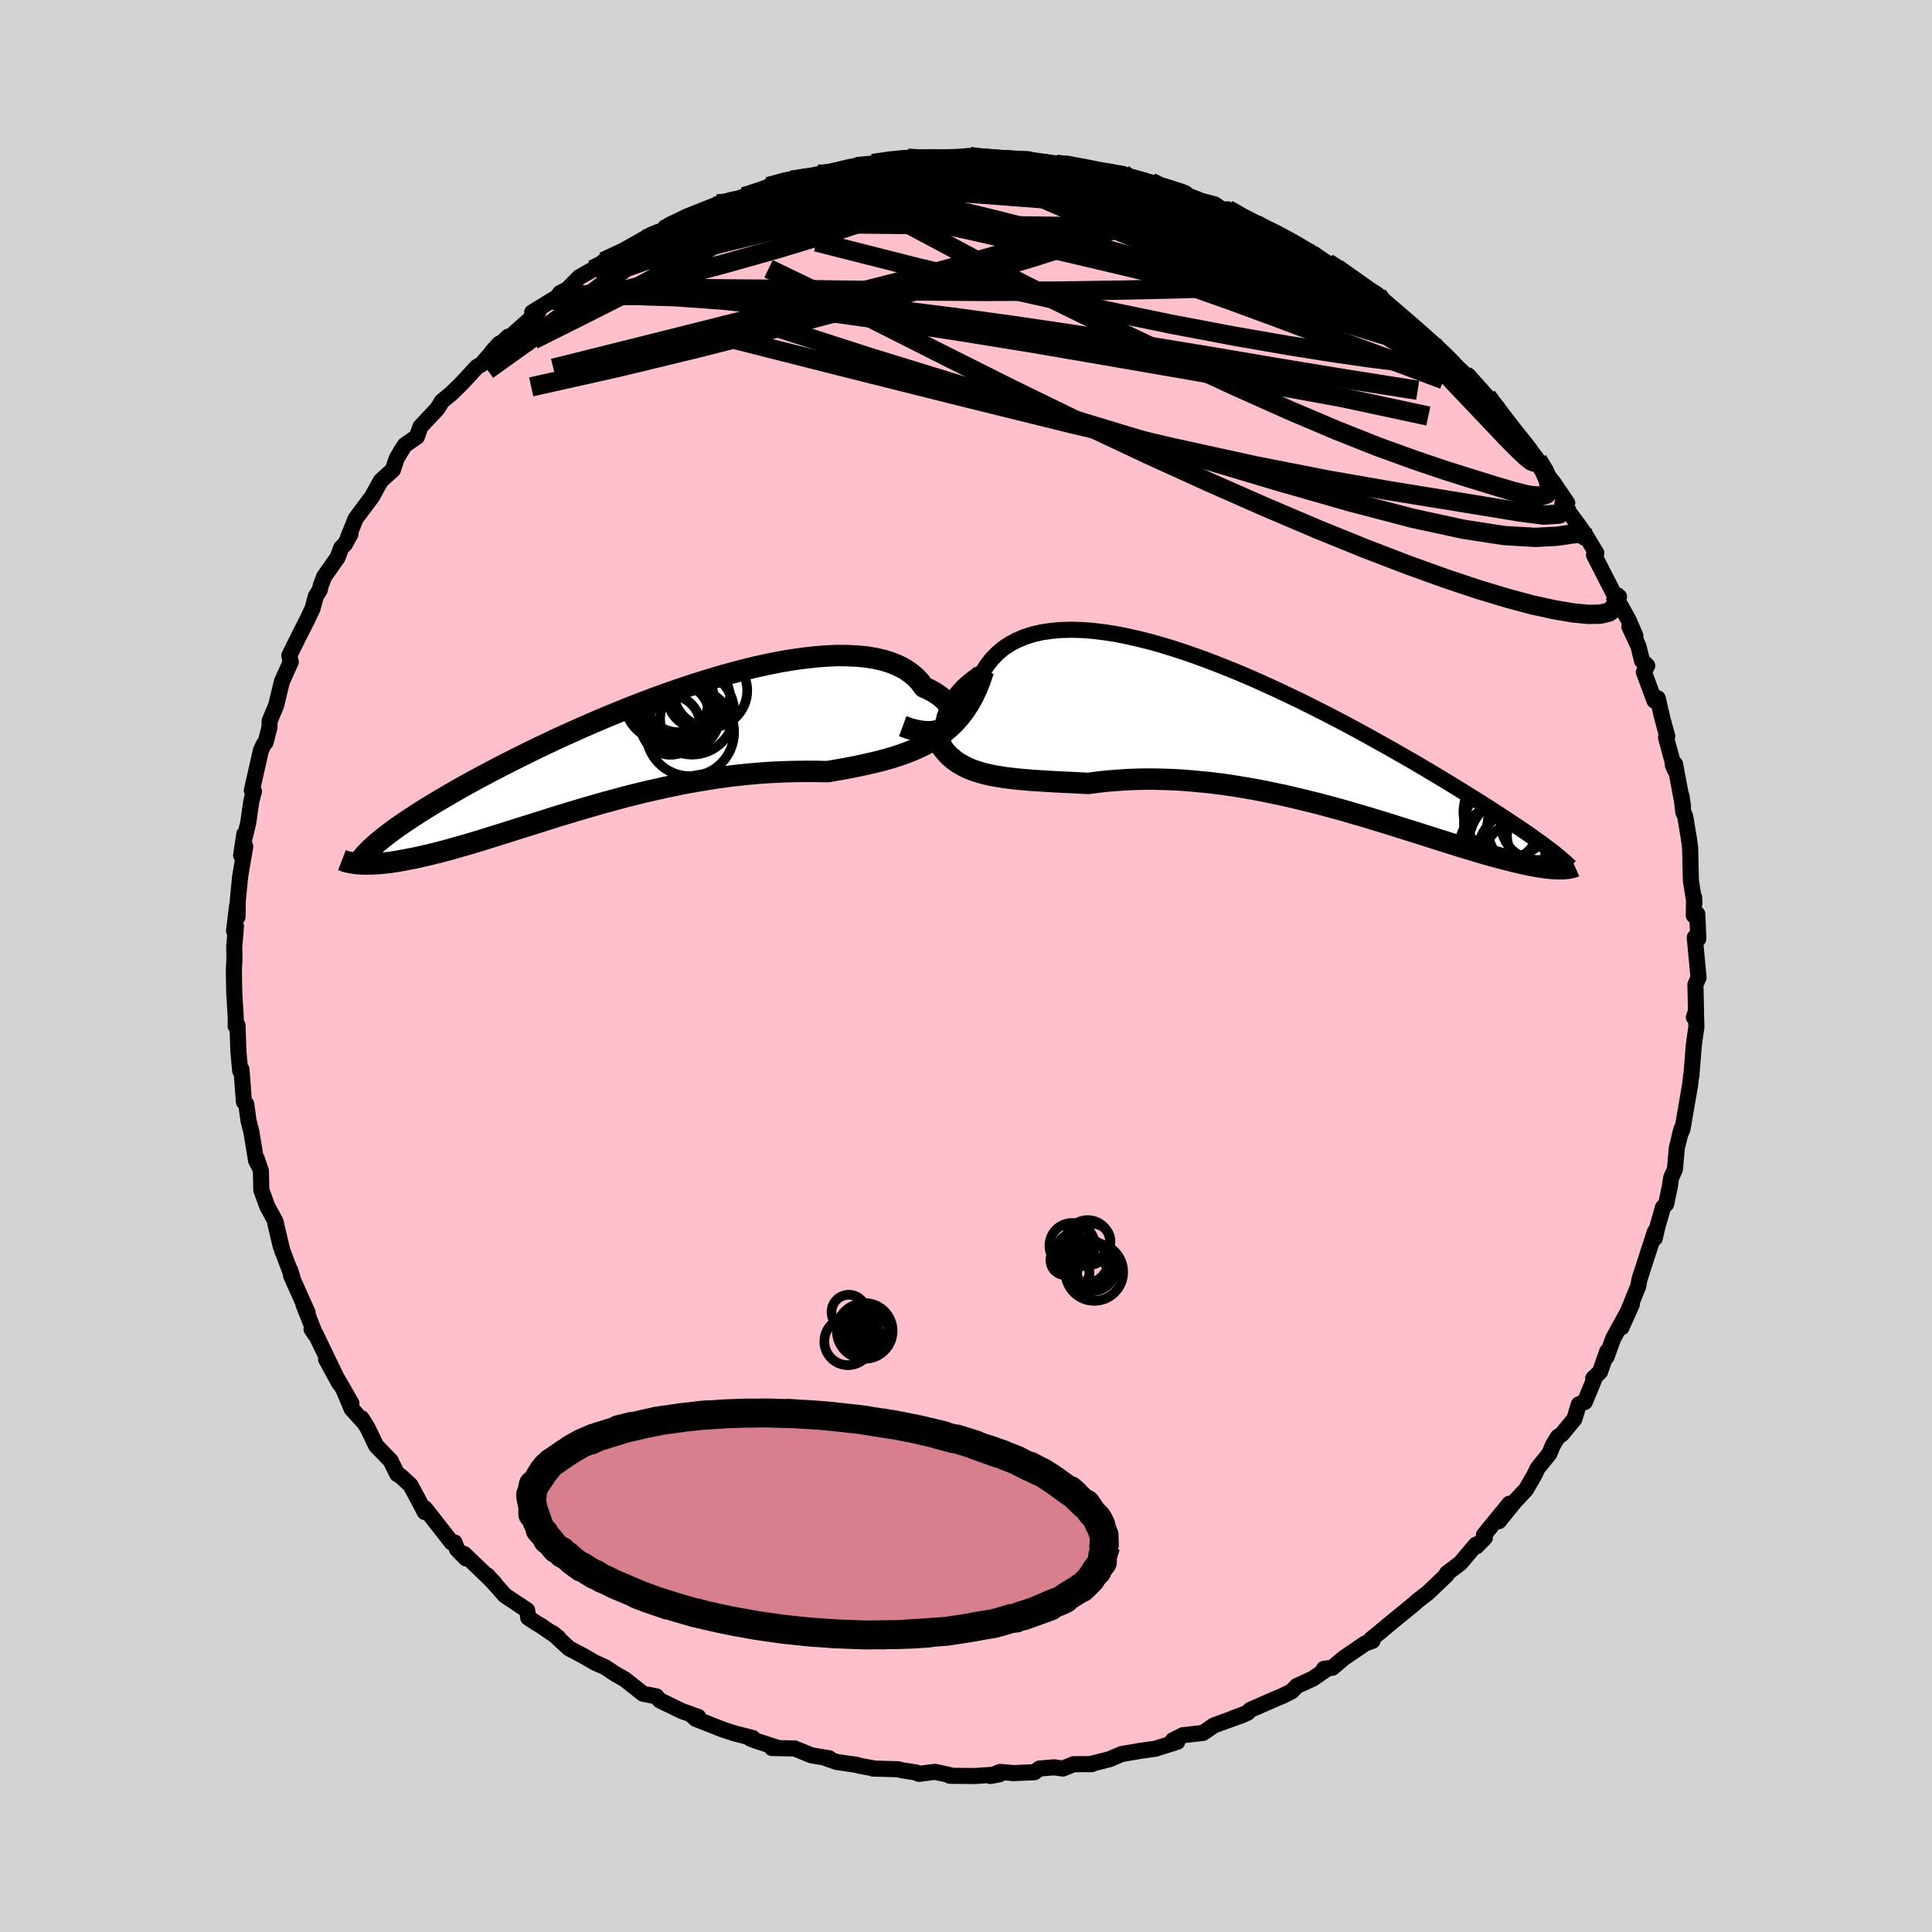 
  <svg viewBox="-100 -100 200 200" xmlns="http://www.w3.org/2000/svg" width="500" height="500" id="face-svg">
    <defs>
      <clipPath id="leftEyeClipPath">
        <polyline points="33.09,-2.54 33.28,-2.77 33.41,-3.01 33.5,-3.27 33.53,-3.54 33.51,-3.82 33.45,-4.11 33.33,-4.4 33.16,-4.69 32.94,-4.98 32.67,-5.26 32.36,-5.53 31.99,-5.79 31.58,-6.05 31.13,-6.28 30.63,-6.51 30.25,-7.04 29.79,-7.53 29.26,-7.97 28.67,-8.37 28,-8.72 27.27,-9.02 26.48,-9.27 25.62,-9.47 24.71,-9.62 23.75,-9.71 22.73,-9.76 21.67,-9.77 20.56,-9.72 19.42,-9.63 18.24,-9.5 17.02,-9.33 15.78,-9.12 14.52,-8.87 13.24,-8.59 11.94,-8.27 10.63,-7.92 9.31,-7.55 7.99,-7.15 6.66,-6.73 5.34,-6.29 4.03,-5.83 2.72,-5.36 1.43,-4.87 0.15,-4.37 -1.11,-3.86 -2.35,-3.35 -3.57,-2.83 -4.76,-2.31 -5.92,-1.79 -7.06,-1.28 -8.16,-0.76 -9.24,-0.25 -10.28,0.26 -11.29,0.76 -12.26,1.25 -13.2,1.73 -14.1,2.2 -14.97,2.66 -15.81,3.11 -16.61,3.55 -17.38,3.98 -18.11,4.4 -18.81,4.81 -19.49,5.21 -20.13,5.59 -20.75,5.97 -21.34,6.33 -21.89,6.69 -22.43,7.04 -22.93,7.37 -23.41,7.7 -23.86,8.01 -24.29,8.32 -24.69,8.62 -25.07,8.91 -25.42,9.19 -25.75,9.46 -26.06,9.72 -26.34,9.98 -27.76,11.79 -27.51,11.8 -27.25,11.81 -26.98,11.81 -26.69,11.81 -26.38,11.8 -26.07,11.78 -25.73,11.76 -25.39,11.73 -25.03,11.69 -24.65,11.65 -24.26,11.59 -23.85,11.53 -23.42,11.45 -22.98,11.37 -22.52,11.28 -22.05,11.19 -21.55,11.08 -21.04,10.96 -20.5,10.84 -19.95,10.7 -19.38,10.56 -18.78,10.4 -18.16,10.23 -17.53,10.05 -16.86,9.86 -16.18,9.66 -15.48,9.45 -14.75,9.22 -14,8.99 -13.23,8.75 -12.43,8.5 -11.62,8.24 -10.78,7.98 -9.92,7.71 -9.04,7.43 -8.15,7.15 -7.23,6.86 -6.3,6.58 -5.34,6.29 -4.37,6 -3.39,5.72 -2.39,5.43 -1.38,5.16 -0.35,4.88 0.69,4.62 1.74,4.36 2.79,4.12 3.86,3.88 4.93,3.66 6,3.44 7.08,3.25 8.16,3.07 9.24,2.9 10.32,2.75 11.39,2.62 12.46,2.51 13.53,2.42 14.58,2.34 15.63,2.29 16.67,2.25 17.69,2.23 18.7,2.22 19.69,2.23 20.67,2.25 21.54,2.1 22.4,1.95 23.24,1.79 24.07,1.62 24.89,1.44 25.7,1.25 26.49,1.05 27.26,0.83 28.02,0.59 28.76,0.33 29.47,0.05 30.17,-0.26 30.84,-0.59 31.5,-0.96 32.12,-1.37" />
      </clipPath>
      <clipPath id="rightEyeClipPath">
        <polyline points="-35.58,-0.56 -35.57,-1 -35.53,-1.45 -35.44,-1.91 -35.32,-2.38 -35.15,-2.85 -34.95,-3.31 -34.71,-3.78 -34.43,-4.23 -34.11,-4.67 -33.75,-5.1 -33.35,-5.52 -32.91,-5.91 -32.44,-6.29 -31.93,-6.65 -31.38,-6.98 -30.95,-7.67 -30.45,-8.31 -29.89,-8.89 -29.27,-9.42 -28.58,-9.88 -27.84,-10.27 -27.03,-10.61 -26.18,-10.88 -25.27,-11.09 -24.31,-11.23 -23.3,-11.32 -22.25,-11.35 -21.16,-11.32 -20.04,-11.24 -18.88,-11.1 -17.69,-10.92 -16.47,-10.68 -15.23,-10.4 -13.97,-10.08 -12.7,-9.72 -11.41,-9.32 -10.11,-8.89 -8.81,-8.43 -7.51,-7.94 -6.21,-7.43 -4.91,-6.9 -3.62,-6.35 -2.34,-5.78 -1.07,-5.2 0.18,-4.61 1.42,-4.02 2.63,-3.42 3.83,-2.81 5,-2.21 6.14,-1.61 7.26,-1.01 8.34,-0.42 9.4,0.17 10.43,0.74 11.43,1.31 12.39,1.86 13.33,2.4 14.23,2.93 15.1,3.45 15.94,3.95 16.75,4.44 17.52,4.91 18.27,5.37 18.99,5.82 19.69,6.25 20.35,6.67 20.99,7.08 21.61,7.48 22.2,7.86 22.76,8.23 23.3,8.59 23.82,8.93 24.31,9.26 24.78,9.58 25.23,9.89 25.65,10.19 26.05,10.48 26.44,10.75 26.8,11.02 28.46,13.39 28.24,13.39 28.02,13.39 27.77,13.38 27.52,13.36 27.25,13.33 26.96,13.3 26.66,13.26 26.34,13.21 26,13.16 25.65,13.1 25.28,13.03 24.89,12.95 24.49,12.86 24.07,12.76 23.63,12.66 23.17,12.54 22.69,12.42 22.18,12.29 21.66,12.15 21.12,12 20.55,11.84 19.96,11.67 19.34,11.48 18.7,11.29 18.04,11.09 17.35,10.87 16.64,10.65 15.9,10.42 15.13,10.17 14.34,9.92 13.53,9.66 12.69,9.4 11.83,9.13 10.95,8.85 10.04,8.57 9.11,8.29 8.16,8 7.19,7.72 6.21,7.43 5.2,7.15 4.17,6.87 3.14,6.6 2.08,6.34 1.01,6.08 -0.06,5.83 -1.15,5.6 -2.25,5.37 -3.35,5.16 -4.46,4.97 -5.57,4.79 -6.68,4.63 -7.8,4.49 -8.91,4.38 -10.01,4.28 -11.12,4.2 -12.21,4.15 -13.29,4.12 -14.36,4.11 -15.42,4.13 -16.47,4.17 -17.49,4.24 -18.5,4.32 -19.49,4.43 -20.46,4.56 -21.33,4.51 -22.19,4.47 -23.04,4.43 -23.87,4.39 -24.69,4.34 -25.49,4.29 -26.28,4.24 -27.04,4.18 -27.79,4.11 -28.51,4.03 -29.21,3.94 -29.89,3.83 -30.55,3.71 -31.18,3.56 -31.79,3.39" />
      </clipPath>
      <filter id="fuzzy">
        <feTurbulence id="turbulence" baseFrequency="0.05" numOctaves="3" type="noise" result="noise" />
        <feDisplacementMap in="SourceGraphic" in2="noise" scale="2" />
      </filter>
      <linearGradient id="rainbowGradient" x1="0%" y1="0%" x2="100%" y2="0%">
        <stop offset="0%" style="stop-color: rgb(165, 42, 42); stop-opacity: 1" />
        <stop offset="50%" style="stop-color: rgb(230, 230, 250); stop-opacity: 1" />
        <stop offset="100%" style="stop-color: rgb(154, 205, 50); stop-opacity: 1" />
      </linearGradient>
    </defs>
    <rect x="-100" y="-100" width="100%" height="100%" fill="rgb(211, 211, 211)" />
    <polyline id="faceContour" points="75.83,1.19 75.51,1.93 75.57,4.66 75.35,5.31 75.57,4.94 75.61,6.3 75.44,7.47 75.34,8.23 75.09,11.36 75.07,11.32 74.96,12.3 74.17,16.87 73.9,17.52 74.06,16.89 73.58,18.86 73.39,21.03 73,21.91 72.96,22.13 72.86,22.83 72.48,24.64 72.15,24.99 71.58,26.98 71.3,28.18 71.32,27.5 70.48,30.07 69.72,32.43 69.58,33.19 69.56,33.22 67.86,37.41 68.93,35.02 66.99,38.57 66.31,40.46 66.38,39.89 65.63,42.02 64.93,42.69 65.15,42.5 64.06,45.13 63.44,45.38 62.98,46.89 61.7,48.45 61.26,48.76 60.73,49.65 60.39,50.48 59.16,52.01 58.83,52.71 57.96,54.21 56.84,55.4 55.16,57.47 56.25,55.67 53.62,58.89 53.71,59.19 52.85,60.07 52.79,59.9 51.17,61.82 49.8,62.85 49.59,63.19 49.77,63.02 47.82,64.88 46.76,65.7 46.38,66.04 43.62,68.3 42.73,69.05 41.9,69.72 42.08,69.86 41.32,70.13 39.07,71.67 37.93,72.64 37.05,72.76 37.46,72.7 35.91,73.77 34.25,74.53 33.71,75.09 32.77,75.56 32.37,75.72 29.42,77.01 29.14,77.31 27.55,77.91 28.68,77.52 25.67,78.61 24.54,79.39 22.45,79.63 21.4,80.16 21.87,80.31 19.59,81.03 17.85,81.27 17.92,81.27 16.1,81.58 14.87,82.11 12.81,82.63 13.03,82.62 11.13,82.63 10.03,83.08 9.1,82.95 7.61,83.08 7.08,83.46 4.91,83.55 3.53,83.43 2.51,83.85 3.44,83.68 0.95,83.85 -1.66,83.83 -1.73,83.74 -3.21,83.42 -4.89,83.63 -5.16,83.49 -6.67,83.25 -7.05,83.15 -9.63,83.08 -9.4,83.09 -11.09,82.78 -11.18,82.72 -13.37,82.4 -14.45,82.03 -14.16,82.02 -16,81.71 -17.74,81 -20.09,80.95 -19.47,80.94 -21.68,80.22 -22.34,79.97 -22.07,79.92 -23.92,79.45 -25.13,79.06 -27.97,77.94 -28.45,77.51 -27.72,77.73 -29.41,77.13 -31.68,76.03 -32.08,75.61 -32.04,75.61 -33.44,75.33 -35.31,73.85 -36.33,73.27 -37.36,72.58 -38.38,72.13 -39.65,71.4 -41.09,70.64 -42.82,69.04 -42.2,69.53 -43.95,68.33 -44.52,67.99 -45.32,67.46 -45.43,66.69 -47.73,65.16 -49.57,63.07 -48.78,63.92 -50.72,62.05 -51.96,60.86 -51.75,61.34 -52.69,60.38 -52.94,59.67 -53.24,59.68 -55.99,56.16 -56.03,56.53 -56.81,55.04 -57.52,53.73 -58.55,52.78 -58.88,52.6 -59.57,51.2 -61.06,49.66 -61.93,47.85 -62.57,46.82 -62.2,47.39 -63.6,45.84 -64.4,43.93 -63.62,45.28 -66.24,40.71 -64.88,43.2 -65.96,40.95 -67.37,38.02 -67.75,37.59 -67.33,38.21 -68.58,35.05 -68.15,35.89 -69.87,32.05 -69.96,31.49 -69.73,32.23 -70.95,28.97 -71.5,26.64 -70.74,29.6 -71.48,26.46 -72.33,24.89 -72.95,23.18 -72.99,21.22 -73.43,19.93 -73.13,20.83 -73.49,20.13 -73.98,17.16 -74.27,16.03 -74.51,14.29 -74.75,14.06 -75,10.71 -75.14,10.84 -75.32,8.86 -75.41,6.15 -75.53,5.94 -75.6,6.23 -75.59,5.41 -75.75,2.78 -75.79,0.39 -75.73,-0.69 -75.75,-2.03 -75.57,-4.1 -75.77,-3.62 -75.46,-6.21 -75.41,-5.08 -75.38,-6.8 -75.14,-9.26 -74.61,-12.39 -75.04,-11.46 -74.71,-13.64 -74.71,-13.15 -74.3,-14.84 -73.98,-17.09 -73.71,-18.08 -73.93,-18.17 -72.99,-22.32 -72.71,-22.93 -72.5,-23.16 -72.11,-24.69 -72.08,-25.39 -71.41,-26.99 -70.91,-29.06 -70.82,-29.43 -69.9,-31.48 -70.05,-32.14 -68.98,-34.3 -68.18,-35.87 -67.64,-37.03 -67.31,-38.26 -66.9,-38.93 -66.8,-39.36 -66.45,-40.3 -65.05,-42.29 -64.68,-43.29 -64.28,-43.68 -63.72,-44.72 -63.97,-44.36 -63.18,-46.32 -61.73,-48.26 -61.49,-48.58 -60.57,-50.24 -59.32,-51.37 -58.96,-52.49 -58.52,-53.25 -58.08,-53.93 -56.84,-54.79 -56.48,-55.82 -54.79,-57.62 -54.44,-58.13 -54.29,-58.43 -53.27,-59.27 -52.14,-60.38 -50.64,-62.01 -50.16,-62.28 -48.31,-64.42 -49.04,-63.62 -47.38,-65.15 -47.5,-64.85 -44.27,-67.72 -44.91,-67.66 -41.9,-69.51 -42.64,-68.75 -42.02,-69.67 -41.28,-70.04 -40.03,-71.31 -38.65,-72.09 -36.7,-73.14 -37.53,-72.92 -35.13,-73.78 -32.53,-75.71 -33.15,-75.24 -30.82,-76.35 -31.15,-76.45 -30.59,-76.57 -28.75,-77.62 -26.44,-78.35 -27.21,-77.93 -25.73,-78.87 -25.62,-78.69 -23,-79.64 -23.5,-79.45 -20.01,-80.48 -20.48,-80.67 -18.04,-81.39 -18.1,-81.35 -15.32,-81.97 -14.63,-81.99 -14.09,-81.92 -13.53,-82.14 -12.47,-82.49 -10.4,-82.98 -11.14,-82.93 -9.67,-83.07 -6.98,-83.5 -5.98,-83.51 -6.04,-83.62 -4.33,-83.54 -1.64,-83.5 -0.26,-83.52 0.42,-83.78 0.04,-83.83 1.7,-83.69 3.4,-83.37 4.04,-83.47 6.46,-83.52 7.84,-83.06 9.59,-82.81 10.63,-82.8 9.32,-83 10.57,-83.04 12.9,-82.27 14.5,-82.3 16.26,-81.99 16.35,-81.63 17.31,-81.41 19.17,-81.11 19.39,-81.07 20.82,-80.62 23.12,-79.69 24.05,-79.34 24.14,-79.27 25.75,-78.84 26.55,-78.29 27.09,-78.33 29.01,-77.16 30.29,-76.5 30.34,-76.8 31.3,-76 32.06,-75.92 33.94,-74.63 35.62,-73.94 35.74,-73.69 37.43,-72.78 38.37,-72.23 38.95,-71.81 41.46,-69.95 42.59,-69.49 43.26,-68.72 41.97,-69.54 45.2,-67.18 45.26,-66.85 45.56,-66.87 47.83,-64.55 48.29,-64.47 48.62,-63.83 49.64,-63.13 51.35,-61.53 53.34,-59.4 51.97,-61.14 53.92,-58.96 54.43,-58.14 55,-57.83 55.73,-56.28 57.54,-54.15 56.98,-54.95 58.23,-53.61 59.18,-52.37 60.03,-51.04 60.86,-49.96 62.24,-47.93 61.74,-47.9 63.6,-45.37 64.27,-44.37 63.59,-45.23 64.08,-44.68 65.25,-42.74 65.01,-42.55 67.05,-38.56 67.6,-38.23 67.38,-37.98 68.57,-35.86 69.3,-34.17 68.67,-35.13 69.61,-33.11 69.98,-31.61 70.52,-31.09 70.17,-30.43 71.27,-27.47 71.61,-27.71 72.07,-25.7 72.59,-23.79 72.47,-23.63 73.37,-20.33 73.17,-20.82 73.4,-20.9 74.22,-16.55 74.07,-17.59 74.25,-15.93 74.45,-15.5 74.83,-13.22 74.96,-12.26 75.02,-9.71 75.04,-8.82 75.41,-6.52 75.37,-7.12 75.34,-5.23 75.7,-5.38 75.81,-2.82 75.44,-2.96 75.83,1.19 75.51,1.93" fill="rgb(255, 192, 203)" stroke="black" stroke-width="1.667" stroke-linejoin="round" filter="url(#fuzzy)" />
    <g transform="translate(33.12 -23.46)">
      <polyline id="rightCountour" points="-35.58,-0.56 -35.57,-1 -35.53,-1.45 -35.44,-1.91 -35.32,-2.38 -35.15,-2.85 -34.95,-3.31 -34.71,-3.78 -34.43,-4.23 -34.11,-4.67 -33.75,-5.1 -33.35,-5.52 -32.91,-5.91 -32.44,-6.29 -31.93,-6.65 -31.38,-6.98 -30.95,-7.67 -30.45,-8.31 -29.89,-8.89 -29.27,-9.42 -28.58,-9.88 -27.84,-10.27 -27.03,-10.61 -26.18,-10.88 -25.27,-11.09 -24.31,-11.23 -23.3,-11.32 -22.25,-11.35 -21.16,-11.32 -20.04,-11.24 -18.88,-11.1 -17.69,-10.92 -16.47,-10.68 -15.23,-10.4 -13.97,-10.08 -12.7,-9.72 -11.41,-9.32 -10.11,-8.89 -8.81,-8.43 -7.51,-7.94 -6.21,-7.43 -4.91,-6.9 -3.62,-6.35 -2.34,-5.78 -1.07,-5.2 0.18,-4.61 1.42,-4.02 2.63,-3.42 3.83,-2.81 5,-2.21 6.14,-1.61 7.26,-1.01 8.34,-0.42 9.4,0.17 10.43,0.74 11.43,1.31 12.39,1.86 13.33,2.4 14.23,2.93 15.1,3.45 15.94,3.95 16.75,4.44 17.52,4.91 18.27,5.37 18.99,5.82 19.69,6.25 20.35,6.67 20.99,7.08 21.61,7.48 22.2,7.86 22.76,8.23 23.3,8.59 23.82,8.93 24.31,9.26 24.78,9.58 25.23,9.89 25.65,10.19 26.05,10.48 26.44,10.75 26.8,11.02 28.46,13.39 28.24,13.39 28.02,13.39 27.77,13.38 27.52,13.36 27.25,13.33 26.96,13.3 26.66,13.26 26.34,13.21 26,13.16 25.65,13.1 25.28,13.03 24.89,12.95 24.49,12.86 24.07,12.76 23.63,12.66 23.17,12.54 22.69,12.42 22.18,12.29 21.66,12.15 21.12,12 20.55,11.84 19.96,11.67 19.34,11.48 18.7,11.29 18.04,11.09 17.35,10.87 16.64,10.65 15.9,10.42 15.13,10.17 14.34,9.92 13.53,9.66 12.69,9.4 11.83,9.13 10.95,8.85 10.04,8.57 9.11,8.29 8.16,8 7.19,7.72 6.21,7.43 5.2,7.15 4.17,6.87 3.14,6.6 2.08,6.34 1.01,6.08 -0.06,5.83 -1.15,5.6 -2.25,5.37 -3.35,5.16 -4.46,4.97 -5.57,4.79 -6.68,4.63 -7.8,4.49 -8.91,4.38 -10.01,4.28 -11.12,4.2 -12.21,4.15 -13.29,4.12 -14.36,4.11 -15.42,4.13 -16.47,4.17 -17.49,4.24 -18.5,4.32 -19.49,4.43 -20.46,4.56 -21.33,4.51 -22.19,4.47 -23.04,4.43 -23.87,4.39 -24.69,4.34 -25.49,4.29 -26.28,4.24 -27.04,4.18 -27.79,4.11 -28.51,4.03 -29.21,3.94 -29.89,3.83 -30.55,3.71 -31.18,3.56 -31.79,3.39" fill="white" stroke="white" stroke-width="0" stroke-linejoin="round" filter="url(#fuzzy)" />
    </g>
    <g transform="translate(-35.01 -22.37)">
      <polyline id="leftCountour" points="33.09,-2.54 33.28,-2.77 33.41,-3.01 33.5,-3.27 33.53,-3.54 33.51,-3.82 33.45,-4.11 33.33,-4.4 33.16,-4.69 32.94,-4.98 32.67,-5.26 32.36,-5.53 31.99,-5.79 31.58,-6.05 31.13,-6.28 30.63,-6.51 30.25,-7.04 29.79,-7.53 29.26,-7.97 28.67,-8.37 28,-8.72 27.27,-9.02 26.48,-9.27 25.62,-9.47 24.71,-9.62 23.75,-9.71 22.73,-9.76 21.67,-9.77 20.56,-9.72 19.42,-9.63 18.24,-9.5 17.02,-9.33 15.78,-9.12 14.52,-8.87 13.24,-8.59 11.94,-8.27 10.63,-7.92 9.31,-7.55 7.99,-7.15 6.66,-6.73 5.34,-6.29 4.03,-5.83 2.72,-5.36 1.43,-4.87 0.15,-4.37 -1.11,-3.86 -2.35,-3.35 -3.57,-2.83 -4.76,-2.31 -5.92,-1.79 -7.06,-1.28 -8.16,-0.76 -9.24,-0.25 -10.28,0.26 -11.29,0.76 -12.26,1.25 -13.2,1.73 -14.1,2.2 -14.97,2.66 -15.81,3.11 -16.61,3.55 -17.38,3.98 -18.11,4.4 -18.81,4.81 -19.49,5.21 -20.13,5.59 -20.75,5.97 -21.34,6.33 -21.89,6.69 -22.43,7.04 -22.93,7.37 -23.41,7.7 -23.86,8.01 -24.29,8.32 -24.69,8.62 -25.07,8.91 -25.42,9.19 -25.75,9.46 -26.06,9.72 -26.34,9.98 -27.76,11.79 -27.51,11.8 -27.25,11.81 -26.98,11.81 -26.69,11.81 -26.38,11.8 -26.07,11.78 -25.73,11.76 -25.39,11.73 -25.03,11.69 -24.65,11.65 -24.26,11.59 -23.85,11.53 -23.42,11.45 -22.98,11.37 -22.52,11.28 -22.05,11.19 -21.55,11.08 -21.04,10.96 -20.5,10.84 -19.95,10.7 -19.38,10.56 -18.78,10.4 -18.16,10.23 -17.53,10.05 -16.86,9.86 -16.18,9.66 -15.48,9.45 -14.75,9.22 -14,8.99 -13.23,8.75 -12.43,8.5 -11.62,8.24 -10.78,7.98 -9.92,7.71 -9.04,7.43 -8.15,7.15 -7.23,6.86 -6.3,6.58 -5.34,6.29 -4.37,6 -3.39,5.72 -2.39,5.43 -1.38,5.16 -0.35,4.88 0.69,4.62 1.74,4.36 2.79,4.12 3.86,3.88 4.93,3.66 6,3.44 7.08,3.25 8.16,3.07 9.24,2.9 10.32,2.75 11.39,2.62 12.46,2.51 13.53,2.42 14.58,2.34 15.63,2.29 16.67,2.25 17.69,2.23 18.7,2.22 19.69,2.23 20.67,2.25 21.54,2.1 22.4,1.95 23.24,1.79 24.07,1.62 24.89,1.44 25.7,1.25 26.49,1.05 27.26,0.83 28.02,0.59 28.76,0.33 29.47,0.05 30.17,-0.26 30.84,-0.59 31.5,-0.96 32.12,-1.37" fill="white" stroke="white" stroke-width="0" stroke-linejoin="round" filter="url(#fuzzy)" />
    </g>
    <g transform="translate(33.12 -23.46)">
      <polyline id="rightUpper" points="-33.81,1.96 -34.12,1.95 -34.4,1.86 -34.66,1.72 -34.89,1.52 -35.09,1.26 -35.25,0.97 -35.39,0.63 -35.49,0.26 -35.55,-0.14 -35.58,-0.56 -35.57,-1 -35.53,-1.45 -35.44,-1.91 -35.32,-2.38 -35.15,-2.85 -34.95,-3.31 -34.71,-3.78 -34.43,-4.23 -34.11,-4.67 -33.75,-5.1 -33.35,-5.52 -32.91,-5.91 -32.44,-6.29 -31.93,-6.65 -31.38,-6.98 -30.95,-7.67 -30.45,-8.31 -29.89,-8.89 -29.27,-9.42 -28.58,-9.88 -27.84,-10.27 -27.03,-10.61 -26.18,-10.88 -25.27,-11.09 -24.31,-11.23 -23.3,-11.32 -22.25,-11.35 -21.16,-11.32 -20.04,-11.24 -18.88,-11.1 -17.69,-10.92 -16.47,-10.68 -15.23,-10.4 -13.97,-10.08 -12.7,-9.72 -11.41,-9.32 -10.11,-8.89 -8.81,-8.43 -7.51,-7.94 -6.21,-7.43 -4.91,-6.9 -3.62,-6.35 -2.34,-5.78 -1.07,-5.2 0.18,-4.61 1.42,-4.02 2.63,-3.42 3.83,-2.81 5,-2.21 6.14,-1.61 7.26,-1.01 8.34,-0.42 9.4,0.17 10.43,0.74 11.43,1.31 12.39,1.86 13.33,2.4 14.23,2.93 15.1,3.45 15.94,3.95 16.75,4.44 17.52,4.91 18.27,5.37 18.99,5.82 19.69,6.25 20.35,6.67 20.99,7.08 21.61,7.48 22.2,7.86 22.76,8.23 23.3,8.59 23.82,8.93 24.31,9.26 24.78,9.58 25.23,9.89 25.65,10.19 26.05,10.48 26.44,10.75 26.8,11.02 27.14,11.28 27.46,11.52 27.77,11.76 28.05,11.99 28.32,12.21 28.57,12.43 28.81,12.63 29.03,12.83 29.24,13.02 29.43,13.2" fill="none" stroke="black" stroke-width="1.667" stroke-linejoin="round" filter="url(#fuzzy)" />
      <polyline id="rightLower" points="-36.21,-0.26 -35.92,0.32 -35.59,0.85 -35.23,1.31 -34.83,1.73 -34.4,2.1 -33.94,2.43 -33.44,2.72 -32.92,2.98 -32.37,3.2 -31.79,3.39 -31.18,3.56 -30.55,3.71 -29.89,3.83 -29.21,3.94 -28.51,4.03 -27.79,4.11 -27.04,4.18 -26.28,4.24 -25.49,4.29 -24.69,4.34 -23.87,4.39 -23.04,4.43 -22.19,4.47 -21.33,4.51 -20.46,4.56 -19.49,4.43 -18.5,4.32 -17.49,4.24 -16.47,4.17 -15.42,4.13 -14.36,4.11 -13.29,4.12 -12.21,4.15 -11.12,4.2 -10.01,4.28 -8.91,4.38 -7.8,4.49 -6.68,4.63 -5.57,4.79 -4.46,4.97 -3.35,5.16 -2.25,5.37 -1.15,5.6 -0.06,5.83 1.01,6.08 2.08,6.34 3.14,6.6 4.17,6.87 5.2,7.15 6.21,7.43 7.19,7.72 8.16,8 9.11,8.29 10.04,8.57 10.95,8.85 11.83,9.13 12.69,9.4 13.53,9.66 14.34,9.92 15.13,10.17 15.9,10.42 16.64,10.65 17.35,10.87 18.04,11.09 18.7,11.29 19.34,11.48 19.96,11.67 20.55,11.84 21.12,12 21.66,12.15 22.18,12.29 22.69,12.42 23.17,12.54 23.63,12.66 24.07,12.76 24.49,12.86 24.89,12.95 25.28,13.03 25.65,13.1 26,13.16 26.34,13.21 26.66,13.26 26.96,13.3 27.25,13.33 27.52,13.36 27.77,13.38 28.02,13.39 28.24,13.39 28.46,13.39 28.66,13.39 28.85,13.38 29.02,13.36 29.18,13.35 29.33,13.32 29.47,13.29 29.6,13.26 29.71,13.23 29.82,13.19 29.91,13.15" fill="none" stroke="black" stroke-width="2.222" stroke-linejoin="round" filter="url(#fuzzy)" />
      <circle r="3.79" cx="26.031" cy="8.695" stroke="black" fill="none" stroke-width="1.0" filter="url(#fuzzy)" clip-path="url(#rightEyeClipPath)" /><circle r="4.882" cx="23.811" cy="10.79" stroke="black" fill="none" stroke-width="1.0" filter="url(#fuzzy)" clip-path="url(#rightEyeClipPath)" /><circle r="4.798" cx="24.606" cy="11.96" stroke="black" fill="none" stroke-width="1.0" filter="url(#fuzzy)" clip-path="url(#rightEyeClipPath)" /><circle r="4.666" cx="23.041" cy="7.52" stroke="black" fill="none" stroke-width="1.0" filter="url(#fuzzy)" clip-path="url(#rightEyeClipPath)" /><circle r="3.014" cx="25.901" cy="10.005" stroke="black" fill="none" stroke-width="1.0" filter="url(#fuzzy)" clip-path="url(#rightEyeClipPath)" /><circle r="4.936" cx="25.796" cy="9.02" stroke="black" fill="none" stroke-width="1.0" filter="url(#fuzzy)" clip-path="url(#rightEyeClipPath)" /><circle r="3.714" cx="24.426" cy="9.775" stroke="black" fill="none" stroke-width="1.0" filter="url(#fuzzy)" clip-path="url(#rightEyeClipPath)" /><circle r="3.92" cx="22.346" cy="8.76" stroke="black" fill="none" stroke-width="1.0" filter="url(#fuzzy)" clip-path="url(#rightEyeClipPath)" /><circle r="4.892" cx="22.756" cy="11.5" stroke="black" fill="none" stroke-width="1.0" filter="url(#fuzzy)" clip-path="url(#rightEyeClipPath)" /><circle r="3.1" cx="23.746" cy="11.85" stroke="black" fill="none" stroke-width="1.0" filter="url(#fuzzy)" clip-path="url(#rightEyeClipPath)" />
      </g>
    <g transform="translate(-35.01 -22.37)">
      <polyline id="leftUpper" points="28.46,-2.46 29.13,-2.21 29.77,-2.04 30.35,-1.93 30.89,-1.88 31.38,-1.88 31.83,-1.94 32.22,-2.04 32.56,-2.17 32.85,-2.34 33.09,-2.54 33.28,-2.77 33.41,-3.01 33.5,-3.27 33.53,-3.54 33.51,-3.82 33.45,-4.11 33.33,-4.4 33.16,-4.69 32.94,-4.98 32.67,-5.26 32.36,-5.53 31.99,-5.79 31.58,-6.05 31.13,-6.28 30.63,-6.51 30.25,-7.04 29.79,-7.53 29.26,-7.97 28.67,-8.37 28,-8.72 27.27,-9.02 26.48,-9.27 25.62,-9.47 24.71,-9.62 23.75,-9.71 22.73,-9.76 21.67,-9.77 20.56,-9.72 19.42,-9.63 18.24,-9.5 17.02,-9.33 15.78,-9.12 14.52,-8.87 13.24,-8.59 11.94,-8.27 10.63,-7.92 9.31,-7.55 7.99,-7.15 6.66,-6.73 5.34,-6.29 4.03,-5.83 2.72,-5.36 1.43,-4.87 0.15,-4.37 -1.11,-3.86 -2.35,-3.35 -3.57,-2.83 -4.76,-2.31 -5.92,-1.79 -7.06,-1.28 -8.16,-0.76 -9.24,-0.25 -10.28,0.26 -11.29,0.76 -12.26,1.25 -13.2,1.73 -14.1,2.2 -14.97,2.66 -15.81,3.11 -16.61,3.55 -17.38,3.98 -18.11,4.4 -18.81,4.81 -19.49,5.21 -20.13,5.59 -20.75,5.97 -21.34,6.33 -21.89,6.69 -22.43,7.04 -22.93,7.37 -23.41,7.7 -23.86,8.01 -24.29,8.32 -24.69,8.62 -25.07,8.91 -25.42,9.19 -25.75,9.46 -26.06,9.72 -26.34,9.98 -26.61,10.22 -26.85,10.46 -27.08,10.7 -27.28,10.92 -27.47,11.14 -27.64,11.36 -27.79,11.57 -27.93,11.77 -28.05,11.97 -28.15,12.16" fill="none" stroke="black" stroke-width="2.222" stroke-linejoin="round" filter="url(#fuzzy)" />
      <polyline id="leftLower" points="36.81,-8.21 36.49,-7.23 36.13,-6.33 35.74,-5.5 35.32,-4.75 34.86,-4.05 34.37,-3.41 33.85,-2.83 33.3,-2.3 32.73,-1.81 32.12,-1.37 31.5,-0.96 30.84,-0.59 30.17,-0.26 29.47,0.05 28.76,0.33 28.02,0.59 27.26,0.83 26.49,1.05 25.7,1.25 24.89,1.44 24.07,1.62 23.24,1.79 22.4,1.95 21.54,2.1 20.67,2.25 19.69,2.23 18.7,2.22 17.69,2.23 16.67,2.25 15.63,2.29 14.58,2.34 13.53,2.42 12.46,2.51 11.39,2.62 10.32,2.75 9.24,2.9 8.16,3.07 7.08,3.25 6,3.44 4.93,3.66 3.86,3.88 2.79,4.12 1.74,4.36 0.69,4.62 -0.35,4.88 -1.38,5.16 -2.39,5.43 -3.39,5.72 -4.37,6 -5.34,6.29 -6.3,6.58 -7.23,6.86 -8.15,7.15 -9.04,7.43 -9.92,7.71 -10.78,7.98 -11.62,8.24 -12.43,8.5 -13.23,8.75 -14,8.99 -14.75,9.22 -15.48,9.45 -16.18,9.66 -16.86,9.86 -17.53,10.05 -18.16,10.23 -18.78,10.4 -19.38,10.56 -19.95,10.7 -20.5,10.84 -21.04,10.96 -21.55,11.08 -22.05,11.19 -22.52,11.28 -22.98,11.37 -23.42,11.45 -23.85,11.53 -24.26,11.59 -24.65,11.65 -25.03,11.69 -25.39,11.73 -25.73,11.76 -26.07,11.78 -26.38,11.8 -26.69,11.81 -26.98,11.81 -27.25,11.81 -27.51,11.8 -27.76,11.79 -28,11.77 -28.22,11.74 -28.43,11.71 -28.63,11.68 -28.82,11.64 -29,11.6 -29.16,11.56 -29.32,11.51 -29.46,11.46 -29.59,11.41" fill="none" stroke="black" stroke-width="2.222" stroke-linejoin="round" filter="url(#fuzzy)" />
      <circle r="4.374" cx="6.649" cy="-3.886" stroke="black" fill="none" stroke-width="1.0" filter="url(#fuzzy)" clip-path="url(#leftEyeClipPath)" /><circle r="4.384" cx="4.654" cy="-4.711" stroke="black" fill="none" stroke-width="1.0" filter="url(#fuzzy)" clip-path="url(#leftEyeClipPath)" /><circle r="3.088" cx="5.304" cy="-3.696" stroke="black" fill="none" stroke-width="1.0" filter="url(#fuzzy)" clip-path="url(#leftEyeClipPath)" /><circle r="3.82" cx="8.544" cy="-6.136" stroke="black" fill="none" stroke-width="1.0" filter="url(#fuzzy)" clip-path="url(#leftEyeClipPath)" /><circle r="3.226" cx="7.349" cy="-5.471" stroke="black" fill="none" stroke-width="1.0" filter="url(#fuzzy)" clip-path="url(#leftEyeClipPath)" /><circle r="4.38" cx="3.979" cy="-5.241" stroke="black" fill="none" stroke-width="1.0" filter="url(#fuzzy)" clip-path="url(#leftEyeClipPath)" /><circle r="4.558" cx="6.444" cy="-1.831" stroke="black" fill="none" stroke-width="1.0" filter="url(#fuzzy)" clip-path="url(#leftEyeClipPath)" /><circle r="3.072" cx="4.419" cy="-2.566" stroke="black" fill="none" stroke-width="1.0" filter="url(#fuzzy)" clip-path="url(#leftEyeClipPath)" /><circle r="3.538" cx="5.254" cy="-5.371" stroke="black" fill="none" stroke-width="1.0" filter="url(#fuzzy)" clip-path="url(#leftEyeClipPath)" /><circle r="3.038" cx="6.379" cy="-3.221" stroke="black" fill="none" stroke-width="1.0" filter="url(#fuzzy)" clip-path="url(#leftEyeClipPath)" />
    </g>
    <g id="hairs">
      <polyline points="-23,-79.64 -22.24,-79.71 -20.41,-79.88 -18.18,-79.92 -15.63,-79.76 -12.78,-79.43 -9.69,-78.92 -6.4,-78.27 -2.93,-77.51 0.73,-76.66 4.59,-75.75 8.63,-74.78 12.87,-73.75 17.27,-72.66 21.8,-71.51 26.39,-70.29 30.95,-69.05 35.41,-67.86 39.72,-66.77 43.93,-65.69" fill="none" stroke="rgb(0, 0, 0)" stroke-width="2" stroke-linejoin="round" filter="url(#fuzzy)" /><polyline points="64.27,-44.37 63.64,-44.8 62.73,-44.72 61.22,-44.49 58.92,-44.37 55.71,-44.56 51.49,-45.21 46.19,-46.36 39.8,-48.03 32.29,-50.18 23.59,-52.78 13.67,-55.79 2.46,-59.18 -9.99,-63.01 -23.58,-67.39" fill="none" stroke="rgb(0, 0, 0)" stroke-width="2" stroke-linejoin="round" filter="url(#fuzzy)" /><polyline points="-41.9,-69.51 -41.84,-69.22 -40.57,-69.36 -38.36,-69.6 -35.4,-69.8 -31.83,-69.85 -27.73,-69.74 -23.15,-69.46 -18.15,-69.05 -12.79,-68.53 -7.12,-67.89 -1.2,-67.15 4.96,-66.3 11.39,-65.35 18.09,-64.3 25.04,-63.16 32.16,-61.95 39.4,-60.76 46.76,-59.6" fill="none" stroke="rgb(0, 0, 0)" stroke-width="2" stroke-linejoin="round" filter="url(#fuzzy)" /><polyline points="41.46,-69.95 42.21,-69.54 42.51,-69.24 42.68,-68.95 42.74,-68.68 42.59,-68.5 42.13,-68.47 41.29,-68.63 40.02,-69.02 38.27,-69.66 35.98,-70.56 33.07,-71.76 29.46,-73.3 25.17,-75.21 20.38,-77.46 15.32,-79.97" fill="none" stroke="rgb(0, 0, 0)" stroke-width="2" stroke-linejoin="round" filter="url(#fuzzy)" /><polyline points="59.18,-52.37 59.88,-51.21 60.31,-50.19 60.38,-49.39 60.08,-48.84 59.37,-48.63 58.24,-48.74 56.7,-49.12 54.75,-49.7 52.39,-50.43 49.62,-51.3 46.4,-52.39 42.67,-53.74 38.41,-55.43 33.58,-57.48 28.18,-59.89 22.23,-62.64 15.73,-65.73 8.71,-69.16 1.19,-72.98 -6.81,-77.25" fill="none" stroke="rgb(0, 0, 0)" stroke-width="2" stroke-linejoin="round" filter="url(#fuzzy)" /><polyline points="19.17,-81.11 19.68,-80.89 20.4,-80.41 20.83,-79.84 20.78,-79.26 20.22,-78.66 19.21,-78.01 17.75,-77.27 15.83,-76.44 13.39,-75.51 10.39,-74.47 6.82,-73.33 2.67,-72.1 -2.05,-70.76 -7.37,-69.3 -13.36,-67.68 -20.1,-65.91 -27.65,-63.99 -35.99,-61.97 -45.01,-59.95" fill="none" stroke="rgb(0, 0, 0)" stroke-width="2" stroke-linejoin="round" filter="url(#fuzzy)" /><polyline points="-20.01,-80.48 -19.41,-80.72 -17.63,-80.91 -15.23,-80.96 -12.42,-80.89 -9.37,-80.73 -6.11,-80.5 -2.64,-80.23 1.02,-79.95 4.85,-79.66 8.79,-79.36 12.81,-79.03 16.93,-78.66 21.1,-78.2 25.21,-77.64" fill="none" stroke="rgb(0, 0, 0)" stroke-width="2" stroke-linejoin="round" filter="url(#fuzzy)" /><polyline points="-15.32,-81.97 -14.7,-81.98 -14.07,-82.07 -13.37,-82.22 -12.64,-82.4 -11.93,-82.56 -11.28,-82.67 -10.7,-82.71 -10.22,-82.69 -9.89,-82.59 -9.76,-82.42 -9.86,-82.16 -10.24,-81.82 -10.95,-81.4 -12.03,-80.9 -13.48,-80.28 -15.32,-79.55 -17.56,-78.67 -20.22,-77.66 -23.31,-76.5 -26.89,-75.22 -31.02,-73.78 -35.82,-72.1" fill="none" stroke="rgb(0, 0, 0)" stroke-width="2" stroke-linejoin="round" filter="url(#fuzzy)" /><polyline points="67.05,-38.56 67.3,-38.2 67.31,-37.62 67.09,-37.04 66.54,-36.63 65.65,-36.42 64.42,-36.4 62.86,-36.55 60.96,-36.87 58.7,-37.36 56.08,-38.06 53.06,-38.97 49.61,-40.12 45.7,-41.53 41.3,-43.22 36.42,-45.2 31.04,-47.49 25.16,-50.08 18.79,-52.98 11.95,-56.2 4.67,-59.75 -3.07,-63.63 -11.35,-67.81 -20.44,-72.18" fill="none" stroke="rgb(0, 0, 0)" stroke-width="2" stroke-linejoin="round" filter="url(#fuzzy)" /><polyline points="53.92,-58.96 54.46,-58.23 55.13,-57.35 55.87,-56.38 56.58,-55.46 57.22,-54.66 57.79,-53.95 58.27,-53.31 58.63,-52.76 58.82,-52.36 58.8,-52.17 58.52,-52.28 57.95,-52.73 57.09,-53.55 55.92,-54.73 54.46,-56.27 52.72,-58.11 50.67,-60.26 48.28,-62.8 45.55,-65.78" fill="none" stroke="rgb(0, 0, 0)" stroke-width="2" stroke-linejoin="round" filter="url(#fuzzy)" /><polyline points="-25.73,-78.87 -24.84,-78.97 -23.22,-79.26 -21.25,-79.57 -19.03,-79.87 -16.63,-80.13 -14.08,-80.33 -11.42,-80.46 -8.69,-80.53 -5.94,-80.55 -3.18,-80.54 -0.41,-80.51 2.35,-80.49 5.1,-80.47 7.82,-80.46 10.5,-80.44 13.12,-80.4 15.61,-80.34 17.89,-80.28 19.78,-80.3" fill="none" stroke="rgb(0, 0, 0)" stroke-width="2" stroke-linejoin="round" filter="url(#fuzzy)" /><polyline points="-20.48,-80.67 -18.61,-81.08 -16.85,-81.17 -14.91,-81.06 -12.84,-80.77 -10.62,-80.36 -8.22,-79.85 -5.59,-79.27 -2.73,-78.62 0.34,-77.9 3.61,-77.1 7.05,-76.22 10.63,-75.27 14.3,-74.25 18.04,-73.18 21.8,-72.09 25.53,-70.98 29.21,-69.86 32.82,-68.72 36.36,-67.55 39.82,-66.4 43.07,-65.39 45.96,-64.62" fill="none" stroke="rgb(0, 0, 0)" stroke-width="2" stroke-linejoin="round" filter="url(#fuzzy)" /><polyline points="41.46,-69.95 42.27,-69.5 42.76,-69.1 43.26,-68.64 43.8,-68.12 44.32,-67.61 44.73,-67.15 44.99,-66.79 45.05,-66.54 44.9,-66.43 44.51,-66.46 43.85,-66.66 42.86,-67.07 41.52,-67.7 39.77,-68.57 37.61,-69.69 35.01,-71.04 31.98,-72.64 28.53,-74.5 24.67,-76.66 20.48,-79.15" fill="none" stroke="rgb(0, 0, 0)" stroke-width="2" stroke-linejoin="round" filter="url(#fuzzy)" /><polyline points="-33.15,-75.24 -31.38,-75.94 -29.57,-76.27 -27.09,-76.51 -23.93,-76.7 -20.25,-76.82 -16.17,-76.85 -11.75,-76.82 -6.99,-76.77 -1.89,-76.72 3.5,-76.65 9.09,-76.57 14.75,-76.48 20.33,-76.4 25.76,-76.32" fill="none" stroke="rgb(0, 0, 0)" stroke-width="2" stroke-linejoin="round" filter="url(#fuzzy)" /><polyline points="-0.26,-83.52 0.23,-83.68 0.93,-83.69 1.94,-83.63 3.14,-83.53 4.36,-83.44 5.47,-83.34 6.36,-83.25 6.95,-83.17 7.2,-83.12 7.14,-83.07 6.78,-83.02 6.12,-82.97 5.1,-82.92 3.66,-82.87 1.72,-82.84 -0.79,-82.82 -3.88,-82.8 -7.33,-82.83" fill="none" stroke="rgb(0, 0, 0)" stroke-width="2" stroke-linejoin="round" filter="url(#fuzzy)" /><polyline points="-9.67,-83.07 -7.72,-83.35 -6.47,-83.47 -5.37,-83.52 -4.26,-83.54 -3.24,-83.55 -2.48,-83.54 -2.03,-83.51 -1.89,-83.43 -2,-83.31 -2.34,-83.14 -2.97,-82.93 -3.96,-82.68 -5.44,-82.4 -7.53,-82.06 -10.3,-81.65 -13.73,-81.15 -17.9,-80.48" fill="none" stroke="rgb(0, 0, 0)" stroke-width="2" stroke-linejoin="round" filter="url(#fuzzy)" /><polyline points="0.42,-83.78 0.64,-83.74 1.39,-83.59 2.17,-83.39 2.8,-83.13 3.16,-82.82 3.11,-82.44 2.56,-81.98 1.47,-81.44 -0.12,-80.8 -2.16,-80.04 -4.62,-79.14 -7.55,-78.09 -11.02,-76.9 -15.08,-75.58 -19.72,-74.18 -24.95,-72.71 -30.83,-71.14 -37.44,-69.41" fill="none" stroke="rgb(0, 0, 0)" stroke-width="2" stroke-linejoin="round" filter="url(#fuzzy)" /><polyline points="16.26,-81.99 16.8,-81.6 17.99,-81.09 19.54,-80.43 21.34,-79.6 23.31,-78.63 25.37,-77.55 27.45,-76.41 29.53,-75.24 31.6,-74.04 33.66,-72.84 35.7,-71.63 37.7,-70.46 39.62,-69.32 41.44,-68.24 43.12,-67.23 44.63,-66.33 45.9,-65.59 46.85,-65.09 47.54,-64.77" fill="none" stroke="rgb(0, 0, 0)" stroke-width="2" stroke-linejoin="round" filter="url(#fuzzy)" /><polyline points="-37.53,-72.92 -35.43,-73.9 -33.94,-74.73 -32.98,-75.28 -32.32,-75.62 -31.85,-75.82 -31.52,-75.9 -31.37,-75.84 -31.47,-75.6 -31.88,-75.14 -32.64,-74.45 -33.72,-73.53 -35.13,-72.39 -36.9,-71 -39.13,-69.29 -41.93,-67.19 -45.39,-64.66 -49.54,-61.7" fill="none" stroke="rgb(0, 0, 0)" stroke-width="2" stroke-linejoin="round" filter="url(#fuzzy)" /><polyline points="17.31,-81.41 18.47,-81.15 19.03,-80.77 19.25,-80.24 19.02,-79.6 18.23,-78.91 16.85,-78.17 14.88,-77.36 12.32,-76.45 9.13,-75.39 5.28,-74.19 0.72,-72.87 -4.56,-71.44 -10.55,-69.91 -17.28,-68.24 -24.8,-66.37 -33.23,-64.25 -42.72,-61.88" fill="none" stroke="rgb(0, 0, 0)" stroke-width="2" stroke-linejoin="round" filter="url(#fuzzy)" /><polyline points="62.24,-47.93 62.01,-47.39 61.39,-46.78 59.81,-46.68 57.23,-47.01 53.72,-47.59 49.31,-48.31 43.95,-49.18 37.52,-50.3 29.94,-51.79 21.13,-53.72 11.07,-56.1 -0.28,-58.9 -12.97,-62.08 -26.94,-65.62" fill="none" stroke="rgb(0, 0, 0)" stroke-width="2" stroke-linejoin="round" filter="url(#fuzzy)" /><polyline points="0.42,-83.78 0.85,-83.68 2.24,-83.34 4.08,-82.85 6.22,-82.23 8.54,-81.48 10.94,-80.6 13.33,-79.64 15.73,-78.6 18.17,-77.51 20.7,-76.36 23.34,-75.16 26.05,-73.93 28.77,-72.66 31.46,-71.38 34.09,-70.11 36.64,-68.85 39.13,-67.63 41.53,-66.47 43.84,-65.35 46.02,-64.27 48.08,-63.17 50.03,-62.06" fill="none" stroke="rgb(0, 0, 0)" stroke-width="2" stroke-linejoin="round" filter="url(#fuzzy)" /><polyline points="-41.9,-69.51 -41.76,-69.2 -40.27,-69.25 -37.7,-69.37 -34.24,-69.41 -30.04,-69.28 -25.19,-68.93 -19.73,-68.36 -13.72,-67.61 -7.23,-66.7 -0.34,-65.64 6.89,-64.47 14.42,-63.18 22.28,-61.82 30.48,-60.39 38.99,-58.83 47.86,-56.93" fill="none" stroke="rgb(0, 0, 0)" stroke-width="2" stroke-linejoin="round" filter="url(#fuzzy)" /><polyline points="38.37,-72.23 39.45,-71.46 40.76,-70.54 41.81,-69.79 42.63,-69.16 43.33,-68.59 43.98,-68.03 44.57,-67.5 45.07,-67.03 45.43,-66.64 45.63,-66.35 45.65,-66.19 45.46,-66.17 45.03,-66.31 44.33,-66.63 43.35,-67.15 42.07,-67.87 40.48,-68.8 38.55,-69.95 36.28,-71.33 33.65,-72.97 30.67,-74.88 27.37,-77.05" fill="none" stroke="rgb(0, 0, 0)" stroke-width="2" stroke-linejoin="round" filter="url(#fuzzy)" /><polyline points="4.04,-83.47 6.06,-83.36 7.68,-83.14 8.96,-82.96 10.02,-82.81 11.04,-82.67 12.13,-82.5 13.29,-82.3 14.44,-82.09 15.5,-81.89 16.4,-81.69 17.13,-81.52 17.67,-81.37 18.02,-81.25 18.15,-81.16 18.04,-81.1 17.68,-81.09 17.06,-81.13 16.16,-81.24 14.91,-81.42 13.24,-81.67 11.07,-82.02 8.4,-82.44 5.29,-82.97" fill="none" stroke="rgb(0, 0, 0)" stroke-width="2" stroke-linejoin="round" filter="url(#fuzzy)" /><polyline points="-38.65,-72.09 -37.22,-72.79 -35.55,-73.42 -33.31,-74.2 -30.71,-75.03 -27.92,-75.83 -25,-76.57 -21.92,-77.29 -18.69,-78 -15.33,-78.72 -11.94,-79.44 -8.59,-80.14 -5.26,-80.81 -1.85,-81.42 1.7,-81.97 5.12,-82.48" fill="none" stroke="rgb(0, 0, 0)" stroke-width="2" stroke-linejoin="round" filter="url(#fuzzy)" /><polyline points="-30.59,-76.57 -28.91,-77.39 -27.66,-77.9 -26.78,-78.25 -26.02,-78.54 -25.3,-78.8 -24.66,-79.02 -24.15,-79.17 -23.88,-79.22 -23.91,-79.14 -24.32,-78.88 -25.18,-78.4 -26.61,-77.65 -28.69,-76.62 -31.4,-75.33 -34.63,-73.88" fill="none" stroke="rgb(0, 0, 0)" stroke-width="2" stroke-linejoin="round" filter="url(#fuzzy)" /><polyline points="-14.09,-81.92 -13.22,-82.15 -11.92,-82.37 -10.4,-82.51 -8.68,-82.58 -6.74,-82.59 -4.64,-82.55 -2.43,-82.46 -0.15,-82.34 2.16,-82.18 4.45,-82.01 6.65,-81.83 8.71,-81.65 10.63,-81.49 12.43,-81.32 14.12,-81.16 15.67,-81.02 17.03,-80.92 18.05,-80.89 18.64,-80.96 18.86,-81.09" fill="none" stroke="rgb(0, 0, 0)" stroke-width="2" stroke-linejoin="round" filter="url(#fuzzy)" /><polyline points="-18.1,-81.35 -15.95,-81.63 -14.21,-81.51 -12.37,-81.18 -10.2,-80.7 -7.66,-80.08 -4.74,-79.3 -1.47,-78.36 2.11,-77.29 5.95,-76.09 10,-74.8 14.22,-73.42 18.56,-71.97 22.99,-70.45 27.44,-68.88 31.87,-67.25 36.27,-65.6 40.64,-63.97 45.02,-62.36 49.44,-60.7" fill="none" stroke="rgb(0, 0, 0)" stroke-width="2" stroke-linejoin="round" filter="url(#fuzzy)" /><polyline points="-23,-79.64 -22.44,-79.8 -21.16,-80.23 -19.87,-80.68 -18.68,-81.06 -17.65,-81.35 -16.85,-81.53 -16.37,-81.6 -16.26,-81.56 -16.57,-81.42 -17.29,-81.17 -18.44,-80.81 -20.03,-80.31 -22.02,-79.68 -24.27,-78.94" fill="none" stroke="rgb(0, 0, 0)" stroke-width="2" stroke-linejoin="round" filter="url(#fuzzy)" /><polyline points="48.29,-64.47 48.59,-63.87 48.69,-63.21 48.25,-62.69 47.02,-62.47 44.9,-62.57 41.92,-62.93 38.09,-63.48 33.37,-64.23 27.73,-65.21 21.09,-66.47 13.42,-68.06 4.73,-70 -4.95,-72.28 -15.48,-74.95" fill="none" stroke="rgb(0, 0, 0)" stroke-width="2" stroke-linejoin="round" filter="url(#fuzzy)" /><polyline points="9.32,-83 10.85,-82.81 12.63,-82.48 14.31,-82.14 15.8,-81.8 17.11,-81.47 18.3,-81.16 19.42,-80.85 20.46,-80.56 21.37,-80.29 22.08,-80.06 22.51,-79.9 22.63,-79.85 22.4,-79.89 21.85,-80.03 20.99,-80.25 19.79,-80.58 18.18,-81.04 15.94,-81.64" fill="none" stroke="rgb(0, 0, 0)" stroke-width="2" stroke-linejoin="round" filter="url(#fuzzy)" /><polyline points="47.83,-64.55 48.27,-64.29 48.87,-63.74 49.6,-63.05 50.27,-62.38 50.72,-61.88 50.88,-61.57 50.76,-61.46 50.38,-61.51 49.73,-61.72 48.8,-62.14 47.55,-62.81 45.97,-63.76 43.99,-65.01 41.6,-66.58 38.79,-68.46 35.54,-70.68 31.84,-73.26 27.71,-76.25" fill="none" stroke="rgb(0, 0, 0)" stroke-width="2" stroke-linejoin="round" filter="url(#fuzzy)" /><polyline points="41.46,-69.95 42.25,-69.51 42.68,-69.13 43.08,-68.71 43.5,-68.23 43.86,-67.75 44.08,-67.34 44.12,-67 43.93,-66.77 43.51,-66.65 42.81,-66.66 41.83,-66.8 40.52,-67.11 38.88,-67.6 36.86,-68.26 34.45,-69.1 31.59,-70.13 28.26,-71.36 24.43,-72.81 20.14,-74.51 15.43,-76.46 10.42,-78.65 5.23,-81.01" fill="none" stroke="rgb(0, 0, 0)" stroke-width="2" stroke-linejoin="round" filter="url(#fuzzy)" /><polyline points="-30.82,-76.35 -30.66,-76.54 -29.68,-76.98 -28.31,-77.53 -26.87,-78.07 -25.51,-78.58 -24.19,-79.05 -22.89,-79.5 -21.6,-79.93 -20.39,-80.33 -19.31,-80.71 -18.48,-81.01 -17.99,-81.22 -17.89,-81.3 -18.22,-81.21 -19.05,-80.92 -20.54,-80.38" fill="none" stroke="rgb(0, 0, 0)" stroke-width="2" stroke-linejoin="round" filter="url(#fuzzy)" /><polyline points="-4.33,-83.54 -2.23,-83.54 -0.85,-83.59 0.2,-83.63 1.19,-83.62 2.26,-83.58 3.4,-83.5 4.52,-83.42 5.51,-83.33 6.26,-83.26 6.7,-83.2 6.82,-83.17 6.62,-83.14 6.15,-83.12 5.38,-83.09 4.23,-83.06 2.61,-83.05 0.5,-83.08 -2.07,-83.12 -5.24,-83.16" fill="none" stroke="rgb(0, 0, 0)" stroke-width="2" stroke-linejoin="round" filter="url(#fuzzy)" /><polyline points="37.43,-72.78 38.3,-72.23 39.31,-71.53 40.25,-70.85 40.89,-70.35 41.16,-70.05 41.11,-69.93 40.77,-69.94 40.16,-70.12 39.2,-70.47 37.85,-71.06 36,-71.94 33.57,-73.15 30.53,-74.7 26.89,-76.57 22.63,-78.75" fill="none" stroke="rgb(0, 0, 0)" stroke-width="2" stroke-linejoin="round" filter="url(#fuzzy)" /><polyline points="-6.04,-83.62 -4.08,-83.49 -2.02,-83.28 -0.15,-82.98 1.65,-82.55 3.56,-81.97 5.7,-81.26 8.09,-80.43 10.67,-79.51 13.38,-78.54 16.12,-77.52 18.83,-76.47 21.5,-75.39 24.14,-74.29 26.8,-73.17 29.48,-72.03 32.16,-70.9 34.8,-69.78 37.36,-68.68 39.79,-67.61 42.09,-66.57 44.22,-65.6 46.05,-64.81 47.48,-64.3" fill="none" stroke="rgb(0, 0, 0)" stroke-width="2" stroke-linejoin="round" filter="url(#fuzzy)" /><polyline points="35.74,-73.69 36.79,-72.97 37.04,-72.36 36.64,-71.74 35.52,-71.17 33.52,-70.74 30.59,-70.44 26.75,-70.25 22,-70.1 16.29,-69.97 9.58,-69.87 1.81,-69.83 -7.09,-69.89 -17.19,-70.03 -28.6,-70.13" fill="none" stroke="rgb(0, 0, 0)" stroke-width="2" stroke-linejoin="round" filter="url(#fuzzy)" /><polyline points="42.59,-69.49 42.86,-69.08 43.19,-68.66 43.66,-68.13 44.06,-67.62 44.28,-67.19 44.27,-66.86 43.99,-66.65 43.43,-66.57 42.58,-66.62 41.41,-66.84 39.87,-67.23 37.89,-67.84 35.42,-68.66 32.44,-69.7 28.95,-70.94 24.98,-72.4 20.55,-74.12 15.73,-76.1 10.52,-78.33 4.87,-80.78" fill="none" stroke="rgb(0, 0, 0)" stroke-width="2" stroke-linejoin="round" filter="url(#fuzzy)" /><polyline points="0.42,-83.78 0.66,-83.76 1.46,-83.64 2.33,-83.49 3.06,-83.32 3.52,-83.11 3.57,-82.85 3.09,-82.56 2.06,-82.22 0.5,-81.84 -1.5,-81.4 -3.91,-80.88 -6.8,-80.28 -10.31,-79.59 -14.61,-78.81 -19.66,-77.94 -25.21,-77.07" fill="none" stroke="rgb(0, 0, 0)" stroke-width="2" stroke-linejoin="round" filter="url(#fuzzy)" /><polyline points="43.26,-68.72 43.29,-68.61 44.23,-67.82 45.23,-66.97 46.17,-66.16 47.04,-65.4 47.82,-64.7 48.5,-64.08 49.05,-63.56 49.45,-63.17 49.64,-62.95 49.58,-62.93 49.25,-63.12 48.62,-63.54 47.66,-64.21 46.34,-65.15 44.65,-66.4 42.6,-67.98 40.19,-69.87 37.4,-72.06" fill="none" stroke="rgb(0, 0, 0)" stroke-width="2" stroke-linejoin="round" filter="url(#fuzzy)" /><polyline points="27.09,-78.33 28.64,-77.44 29.72,-76.89 30.62,-76.45 31.51,-76.01 32.45,-75.53 33.38,-75.03 34.23,-74.55 34.96,-74.12 35.52,-73.75 35.89,-73.47 36.05,-73.27 35.95,-73.19 35.55,-73.26 34.82,-73.49 33.73,-73.9 32.27,-74.49 30.43,-75.26 28.23,-76.19 25.66,-77.3 22.72,-78.61 19.48,-80.15" fill="none" stroke="rgb(0, 0, 0)" stroke-width="2" stroke-linejoin="round" filter="url(#fuzzy)" /><polyline points="-1.64,-83.5 -0.67,-83.57 -0.15,-83.62 0.25,-83.57 0.64,-83.43 0.99,-83.21 1.19,-82.94 1.12,-82.6 0.65,-82.21 -0.31,-81.76 -1.79,-81.24 -3.76,-80.65 -6.19,-79.97 -9.07,-79.15 -12.49,-78.18 -16.56,-77.05 -21.32,-75.81 -26.76,-74.47 -32.92,-73.01" fill="none" stroke="rgb(0, 0, 0)" stroke-width="2" stroke-linejoin="round" filter="url(#fuzzy)" /><polyline points="-14.09,-81.92 -13.23,-82.16 -11.94,-82.42 -10.45,-82.62 -8.78,-82.77 -6.94,-82.88 -4.98,-82.96 -2.98,-83.01 -0.99,-83.03 0.96,-83.03 2.77,-83.02 4.36,-83.02 5.64,-83.04 6.59,-83.06 7.3,-83.08 7.91,-83.06 8.44,-83.01 8.63,-82.98" fill="none" stroke="rgb(0, 0, 0)" stroke-width="2" stroke-linejoin="round" filter="url(#fuzzy)" /><polyline points="-25.73,-78.87 -24.82,-78.92 -23.12,-79.06 -21.02,-79.13 -18.59,-79.08 -15.9,-78.92 -12.98,-78.62 -9.86,-78.18 -6.57,-77.61 -3.15,-76.94 0.4,-76.17 4.06,-75.34 7.85,-74.46 11.77,-73.55 15.81,-72.6 19.97,-71.6 24.21,-70.56 28.46,-69.47 32.66,-68.38 36.72,-67.35 40.6,-66.42 44.38,-65.52" fill="none" stroke="rgb(0, 0, 0)" stroke-width="2" stroke-linejoin="round" filter="url(#fuzzy)" /><polyline points="-20.48,-80.67 -18.83,-81.13 -17.68,-81.37 -16.8,-81.48 -16.23,-81.47 -15.99,-81.36 -16.03,-81.16 -16.32,-80.85 -16.87,-80.42 -17.68,-79.85 -18.79,-79.1 -20.26,-78.16 -22.18,-76.98 -24.59,-75.53 -27.52,-73.82 -30.96,-71.9 -34.93,-69.79 -39.51,-67.47 -44.8,-64.83" fill="none" stroke="rgb(0, 0, 0)" stroke-width="2" stroke-linejoin="round" filter="url(#fuzzy)" />
    </g>
    
        <g id="pointNose">
          <g id="rightNose"><circle r="2.35" cx="10.986" cy="28.952" stroke="black" fill="none" stroke-width="1.0" filter="url(#fuzzy)" /><circle r="1.582" cx="11.062" cy="29.312" stroke="black" fill="none" stroke-width="1.0" filter="url(#fuzzy)" /><circle r="1.532" cx="10.274" cy="30.464" stroke="black" fill="none" stroke-width="1.0" filter="url(#fuzzy)" /><circle r="2.264" cx="12.47" cy="30.536" stroke="black" fill="none" stroke-width="1.0" filter="url(#fuzzy)" /><circle r="1.602" cx="13.106" cy="31.808" stroke="black" fill="none" stroke-width="1.0" filter="url(#fuzzy)" /><circle r="2.99" cx="13.282" cy="31.676" stroke="black" fill="none" stroke-width="1.0" filter="url(#fuzzy)" /><circle r="2.374" cx="13.066" cy="31.292" stroke="black" fill="none" stroke-width="1.0" filter="url(#fuzzy)" /><circle r="1.08" cx="11.706" cy="31.776" stroke="black" fill="none" stroke-width="1.0" filter="url(#fuzzy)" /><circle r="1.826" cx="13.13" cy="28.512" stroke="black" fill="none" stroke-width="1.0" filter="url(#fuzzy)" /><circle r="2.334" cx="12.602" cy="28.636" stroke="black" fill="none" stroke-width="1.0" filter="url(#fuzzy)" /></g>
          <g id="leftNose"><circle r="1.988" cx="-11.252" cy="37.292" stroke="black" fill="none" stroke-width="1.0" filter="url(#fuzzy)" /><circle r="2.886" cx="-10.484" cy="37.776" stroke="black" fill="none" stroke-width="1.0" filter="url(#fuzzy)" /><circle r="1.768" cx="-10.62" cy="38.472" stroke="black" fill="none" stroke-width="1.0" filter="url(#fuzzy)" /><circle r="1.202" cx="-10.392" cy="38.972" stroke="black" fill="none" stroke-width="1.0" filter="url(#fuzzy)" /><circle r="1.792" cx="-12.128" cy="35.824" stroke="black" fill="none" stroke-width="1.0" filter="url(#fuzzy)" /><circle r="1.002" cx="-10.492" cy="36.032" stroke="black" fill="none" stroke-width="1.0" filter="url(#fuzzy)" /><circle r="1.794" cx="-9.836" cy="37.54" stroke="black" fill="none" stroke-width="1.0" filter="url(#fuzzy)" /><circle r="1.16" cx="-11.712" cy="37.996" stroke="black" fill="none" stroke-width="1.0" filter="url(#fuzzy)" /><circle r="2.454" cx="-12.212" cy="38.868" stroke="black" fill="none" stroke-width="1.0" filter="url(#fuzzy)" /><circle r="1.394" cx="-9.116" cy="38.132" stroke="black" fill="none" stroke-width="1.0" filter="url(#fuzzy)" /></g>
        </g>
      
    <g id="mouth">
      <polyline points="14.47,60 14.16,61 14.16,61.01 14.06,61.81 14.12,61.71 13.4,62.67 13.47,62.58 13.57,62.6 13.27,62.92 13.16,63.04 12.9,63.46 11.99,64.36 11.87,64.36 11.89,64.38 10.28,65.37 10.27,65.48 9.72,65.74 8.76,66.14 10.04,65.6 9,66 7.21,66.77 8.68,66.28 5.91,67.28 7.15,66.8 5.47,67.35 5.2,67.5 4.72,67.54 3.48,67.91 2.83,68.08 0.91,68.39 0.71,68.45 1.64,68.28 0.16,68.54 -1.79,68.84 -2.1,68.88 -3.69,68.99 -3.1,68.96 -6.27,69.16 -3.85,69.05 -5.56,69.16 -7.12,69.21 -8.73,69.23 -8.55,69.25 -8.8,69.23 -10.37,69.25 -11.53,69.21 -13.58,69.13 -13.74,69.13 -13.56,69.13 -15.88,68.97 -16.76,68.89 -18.61,68.69 -18.75,68.68 -19.22,68.62 -21.5,68.29 -20.37,68.46 -21.58,68.28 -21.67,68.27 -22.93,68.04 -23.95,67.86 -25.42,67.56 -26.85,67.24 -27.87,66.97 -27.48,67.09 -28.12,66.94 -30.37,66.28 -29.68,66.49 -32.51,65.6 -30.89,66.16 -34.16,64.98 -32.89,65.48 -33.12,65.39 -35.88,64.21 -36.39,64 -37.19,63.6 -37.71,63.38 -38.07,63.17 -38.58,62.94 -38.23,63.04 -38.95,62.71 -39.75,62.18 -39.8,62.25 -40.69,61.6 -41.31,61.05 -41.79,60.8 -41.87,60.58 -42.42,60.31 -43.44,59.07 -43.32,59.38 -43.67,58.7 -44.1,58.32 -43.82,58.65 -44.04,58.29 -44.41,57.48 -44.25,57.81 -44.74,56.42 -44.85,56.73 -44.84,56.49 -44.84,56.03 -45.05,54.98 -45.07,54.74 -44.98,54.62 -44.91,54.83 -44.79,53.7 -44.91,54.24 -44.81,54.01 -44.03,52.84 -43.69,52.19 -44.14,52.9 -43.08,51.57 -43.41,51.85 -43.23,51.74 -42.96,51.43 -42.91,51.42 -41.43,50.4 -40.72,49.95 -40.44,49.77 -40.99,50.1 -39.8,49.42 -38.53,48.87 -38.74,49.02 -38.87,49.09 -38.01,48.7 -37.75,48.63 -36.86,48.35 -34.61,47.66 -35.98,48 -34.16,47.61 -33.46,47.44 -31.87,47.09 -32.94,47.33 -31.5,47.04 -29.12,46.71 -29.55,46.78 -29.61,46.76 -26.66,46.45 -27.73,46.54 -24.48,46.34 -26.7,46.48 -25.01,46.36 -22.7,46.28 -23.13,46.3 -20.79,46.27 -19.96,46.28 -20.07,46.29 -17.76,46.35 -18.46,46.31 -17.99,46.34 -16.08,46.45 -14.86,46.54 -13.73,46.64 -14.07,46.61 -11.13,46.93 -10.53,47.01 -10.25,47.05 -10.57,47.01 -7.61,47.48 -8.7,47.29 -7.36,47.51 -5.07,47.96 -3.71,48.28 -2.8,48.49 -2.24,48.64 -2.93,48.49 -1.31,48.93 -0.99,48.96 0.5,49.42 1.03,49.59 0.93,49.59 3.38,50.46 2.27,50.04 3.84,50.59 4.02,50.68 5.25,51.16 6.54,51.83 6.61,51.77 7.96,52.48 7.09,52.08 8.03,52.51 7.9,52.43 8.72,52.95 9.33,53.37 11.15,54.69 11.24,54.71 10.77,54.29 12.27,55.74 12.38,55.67 12.38,55.78 12.43,55.7 13.05,56.61 13.53,57.1 13.81,57.79 13.62,57.24 13.71,57.37 13.95,57.85 13.98,58.09 14.29,58.91 14.32,59.93 14.26,60.06 14.43,60.54" fill="rgb(215,127,140)" stroke="black" stroke-width="3" stroke-linejoin="round" filter="url(#fuzzy)" />
    </g>
  </svg>
  